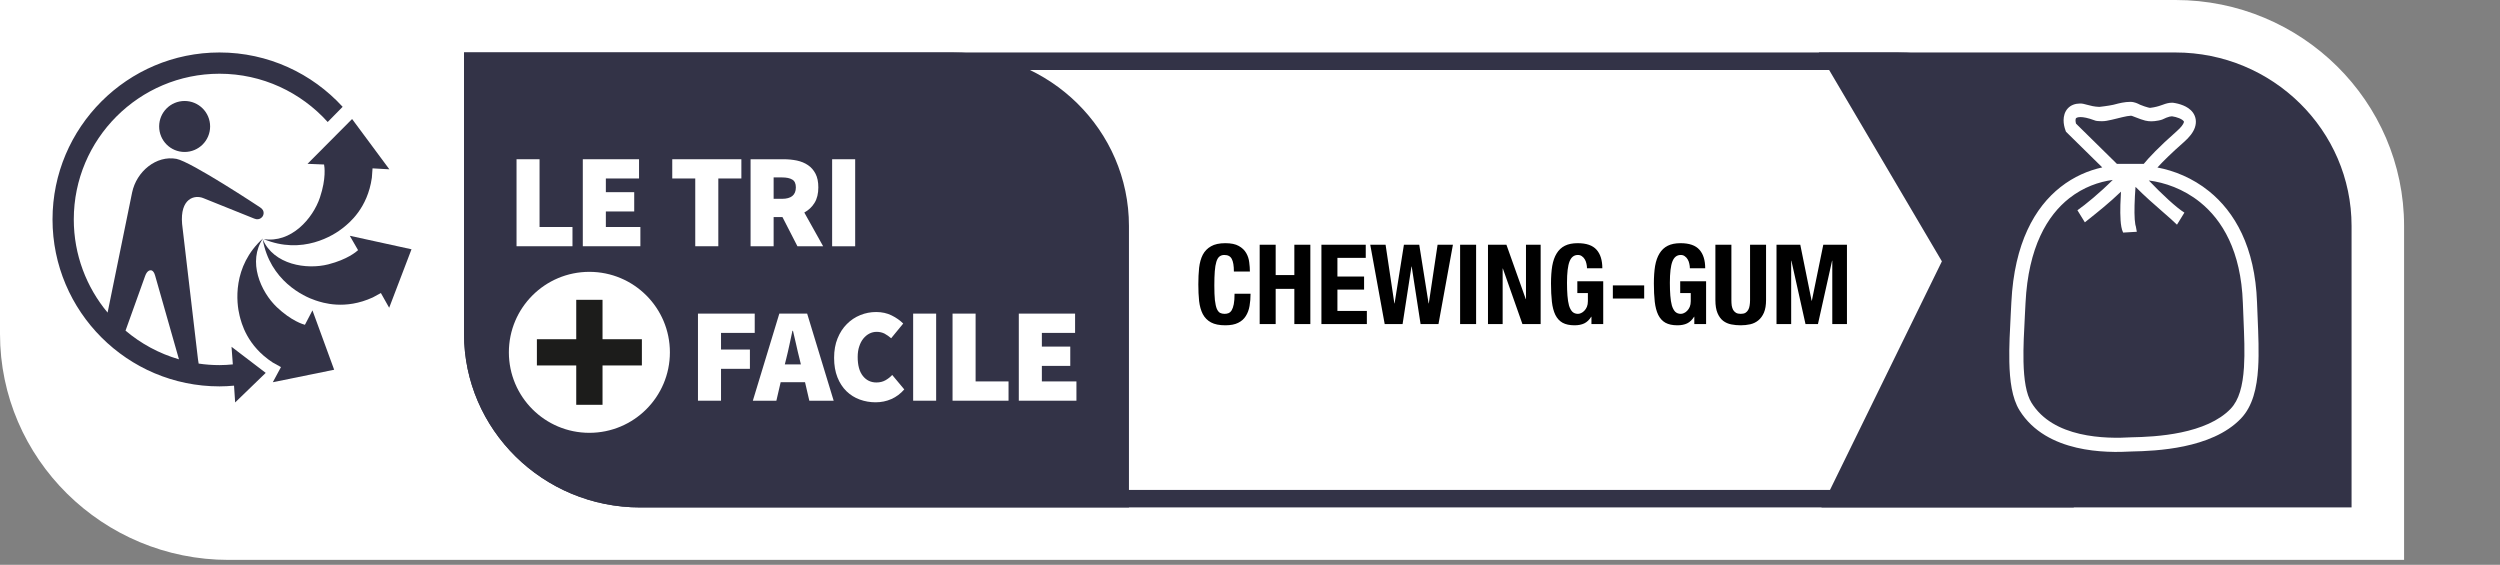 <svg width="270" height="61" viewBox="0 0 270 61" fill="none" xmlns="http://www.w3.org/2000/svg">
<rect x="0" y="0" width="270" height="61" fill="#808080" stroke="none"/>
<path d="M24.698 60.469C11.078 60.469 0 49.521 0 36.062V0H234.948C248.563 0 259.641 10.948 259.641 24.406V60.469" fill="white"/>
<path d="M222.083 52.911H69.135C59.687 52.911 52 45.354 52 36.062V7.557H204.948C214.396 7.557 222.083 15.114 222.083 24.406V52.911ZM204.948 5.667H50.114V36.062C50.114 46.396 58.646 54.802 69.135 54.802H223.969V24.406C223.969 14.073 215.437 5.667 204.948 5.667Z" fill="#333347"/>
<path d="M196.714 54.802L209.724 28.224L196.432 5.667H234.948C245.437 5.667 253.969 14.073 253.969 24.406V54.802" fill="#333347"/>
<path d="M102.901 5.667H50.114V36.062C50.114 46.396 58.646 54.802 69.135 54.802H121.927V24.406C121.927 14.073 113.391 5.667 102.901 5.667Z" fill="#333347"/>
<path d="M63.651 29.359C58.849 29.359 54.958 33.25 54.958 38.052C54.958 42.854 58.849 46.745 63.651 46.745C68.458 46.745 72.349 42.854 72.349 38.052C72.349 33.25 68.458 29.359 63.651 29.359Z" fill="white"/>
<path d="M69.323 39.469H65.073V43.719H62.234V39.469H57.984V36.636H62.234V32.38H65.073V36.636H69.323" fill="#1C1C1B"/>
<path d="M55.786 26.594V17.198H58.271V24.516H61.828V26.594" fill="white"/>
<path d="M62.943 26.594V17.198H69.016V19.276H65.432V20.755H68.495V22.838H65.432V24.516H69.161V26.594" fill="white"/>
<path d="M75.088 26.594V19.276H72.604V17.198H80.068V19.276H77.578V26.594" fill="white"/>
<path d="M83.552 21.474H84.448C85.448 21.474 85.953 21.062 85.953 20.234C85.953 19.828 85.823 19.547 85.568 19.396C85.312 19.239 84.938 19.161 84.448 19.161H83.552V21.474ZM81.062 26.599V17.198H84.62C85.125 17.198 85.604 17.245 86.062 17.338C86.521 17.438 86.917 17.599 87.26 17.833C87.604 18.062 87.875 18.375 88.078 18.766C88.281 19.156 88.38 19.646 88.38 20.234C88.38 20.906 88.245 21.469 87.969 21.911C87.698 22.354 87.328 22.698 86.865 22.953L88.901 26.599H86.125L84.505 23.443H83.552V26.599" fill="white"/>
<path d="M89.87 26.599H92.359V17.198H89.87V26.599Z" fill="white"/>
<path d="M75.38 43.276V33.87H81.51V35.953H77.87V37.75H80.99V39.833H77.87V43.276" fill="white"/>
<path d="M84.922 38.703L84.76 39.354H86.495L86.338 38.703C86.224 38.25 86.104 37.76 85.99 37.229C85.875 36.698 85.76 36.198 85.641 35.724H85.583C85.479 36.203 85.37 36.708 85.26 37.234C85.151 37.76 85.036 38.25 84.922 38.703ZM81.307 43.276L84.167 33.87H87.172L90.036 43.276H87.406L86.943 41.276H84.312L83.849 43.276" fill="white"/>
<path d="M94.562 43.448C93.969 43.448 93.396 43.349 92.854 43.151C92.307 42.953 91.833 42.651 91.422 42.255C91.01 41.854 90.682 41.354 90.443 40.75C90.203 40.146 90.083 39.448 90.083 38.646C90.083 37.854 90.208 37.151 90.458 36.542C90.708 35.927 91.042 35.411 91.463 34.995C91.88 34.573 92.365 34.25 92.911 34.031C93.458 33.807 94.026 33.698 94.625 33.698C95.25 33.698 95.812 33.823 96.302 34.068C96.797 34.312 97.208 34.604 97.547 34.943L96.245 36.531C96.016 36.333 95.776 36.167 95.531 36.031C95.281 35.906 95 35.839 94.682 35.839C94.401 35.839 94.141 35.901 93.896 36.026C93.651 36.151 93.432 36.333 93.245 36.562C93.057 36.792 92.906 37.078 92.797 37.417C92.682 37.75 92.63 38.135 92.63 38.557C92.63 39.448 92.812 40.125 93.187 40.599C93.557 41.068 94.047 41.307 94.651 41.307C95.021 41.307 95.344 41.229 95.63 41.068C95.911 40.906 96.156 40.719 96.359 40.495L97.661 42.057C97.255 42.521 96.792 42.87 96.266 43.099C95.74 43.333 95.172 43.448 94.562 43.448Z" fill="white"/>
<path d="M98.62 43.276H101.104V33.87H98.62V43.276Z" fill="white"/>
<path d="M102.875 43.276V33.87H105.365V41.193H108.922V43.276" fill="white"/>
<path d="M110.031 43.276V33.87H116.109V35.953H112.521V37.432H115.589V39.516H112.521V41.193H116.255V43.276" fill="white"/>
<path d="M28.406 25.745C26.713 28.234 28.151 31.51 29.896 33.172C31.489 34.682 32.766 35.036 32.932 35.078L33.745 33.521L36.089 39.932L29.463 41.281L30.344 39.646L29.448 39.146C26.656 37.328 26.068 34.859 25.875 34.089C25.542 32.76 25.047 28.786 28.406 25.745Z" fill="#333347"/>
<path d="M28.375 25.849C29.578 28.609 33.115 29.141 35.448 28.552C37.521 28.026 38.505 27.172 38.672 27.016L38.661 27L37.776 25.463L44.443 26.922L42.031 33.239L41.135 31.646L40.266 32.12C37.24 33.51 34.833 32.693 34.078 32.443C32.781 32.016 29.156 30.312 28.375 25.849Z" fill="#333347"/>
<path d="M40.161 19.193C39.698 22.489 37.713 24.073 37.094 24.573C36.031 25.438 32.646 27.568 28.463 25.818C31.437 26.292 33.797 23.604 34.557 21.318C35.245 19.266 35.041 17.969 35 17.771L34.979 17.766L33.213 17.693L38.026 12.854L42.052 18.286L40.234 18.182" fill="#333347"/>
<path fill-rule="evenodd" clip-rule="evenodd" d="M19.938 16.412C18.417 16.412 17.188 15.182 17.188 13.656C17.188 12.135 18.417 10.906 19.938 10.906C21.458 10.906 22.693 12.135 22.693 13.656C22.693 15.182 21.458 16.412 19.938 16.412Z" fill="#333347"/>
<path d="M15.677 29.797C15.912 29.151 16.26 29.193 16.26 29.193C16.26 29.193 16.578 29.125 16.755 29.771L19.328 38.807C17.182 38.182 15.224 37.12 13.557 35.708L15.677 29.797ZM23.703 5.667C13.76 5.667 5.672 13.755 5.672 23.698C5.672 33.641 13.76 41.729 23.703 41.729C24.234 41.729 24.755 41.698 25.276 41.651L25.396 43.464L28.698 40.271L25.005 37.453L25.146 39.354C24.672 39.401 24.188 39.432 23.703 39.432C22.938 39.432 22.188 39.375 21.453 39.266L21.38 38.786L19.667 24.188C19.432 21.432 21.005 20.995 21.979 21.406L27.448 23.604C28.073 23.875 28.375 23.349 28.375 23.349C28.375 23.349 28.729 22.802 28.094 22.396C28.094 22.396 20.641 17.458 19.052 17.156C16.885 16.755 14.74 18.51 14.266 20.797L11.62 33.76C9.344 31.031 7.969 27.521 7.969 23.698C7.969 15.021 15.026 7.963 23.703 7.963C28.338 7.963 32.51 9.979 35.391 13.177L37.005 11.536C33.708 7.932 28.963 5.667 23.703 5.667Z" fill="#333347"/>
<path d="M133.26 29.324C133.26 28.7 133.184 28.248 133.032 27.968C132.888 27.68 132.62 27.536 132.228 27.536C132.012 27.536 131.832 27.596 131.688 27.716C131.552 27.828 131.444 28.016 131.364 28.28C131.284 28.536 131.228 28.876 131.196 29.3C131.164 29.716 131.148 30.228 131.148 30.836C131.148 31.484 131.168 32.008 131.208 32.408C131.256 32.808 131.324 33.12 131.412 33.344C131.508 33.56 131.624 33.708 131.76 33.788C131.904 33.86 132.068 33.896 132.252 33.896C132.404 33.896 132.544 33.872 132.672 33.824C132.808 33.768 132.924 33.664 133.02 33.512C133.116 33.352 133.192 33.132 133.248 32.852C133.304 32.564 133.332 32.188 133.332 31.724H135.06C135.06 32.188 135.024 32.628 134.952 33.044C134.88 33.46 134.744 33.824 134.544 34.136C134.352 34.448 134.076 34.692 133.716 34.868C133.364 35.044 132.904 35.132 132.336 35.132C131.688 35.132 131.172 35.028 130.788 34.82C130.404 34.612 130.108 34.312 129.9 33.92C129.7 33.528 129.568 33.06 129.504 32.516C129.448 31.972 129.42 31.372 129.42 30.716C129.42 30.068 129.448 29.472 129.504 28.928C129.568 28.376 129.7 27.904 129.9 27.512C130.108 27.12 130.404 26.816 130.788 26.6C131.172 26.376 131.688 26.264 132.336 26.264C132.952 26.264 133.436 26.364 133.788 26.564C134.148 26.764 134.416 27.02 134.592 27.332C134.768 27.636 134.876 27.968 134.916 28.328C134.964 28.68 134.988 29.012 134.988 29.324H133.26ZM136.045 26.432H137.773V29.708H139.789V26.432H141.517V35H139.789V31.196H137.773V35H136.045V26.432ZM147.501 26.432V27.848H144.441V29.864H147.321V31.28H144.441V33.584H147.621V35H142.713V26.432H147.501ZM147.987 26.432H149.643L150.591 32.768H150.615L151.623 26.432H153.279L154.287 32.768H154.311L155.259 26.432H156.915L155.355 35H153.423L152.463 28.784H152.439L151.479 35H149.547L147.987 26.432ZM157.692 35V26.432H159.42V35H157.692ZM162.694 26.432L164.782 32.3H164.806V26.432H166.39V35H164.422L162.31 29H162.286V35H160.702V26.432H162.694ZM171.396 28.976C171.396 28.816 171.376 28.652 171.336 28.484C171.304 28.316 171.248 28.164 171.168 28.028C171.088 27.884 170.984 27.768 170.856 27.68C170.736 27.584 170.588 27.536 170.412 27.536C169.996 27.536 169.696 27.768 169.512 28.232C169.328 28.696 169.236 29.464 169.236 30.536C169.236 31.048 169.252 31.512 169.284 31.928C169.316 32.344 169.372 32.7 169.452 32.996C169.54 33.284 169.66 33.508 169.812 33.668C169.972 33.82 170.176 33.896 170.424 33.896C170.528 33.896 170.64 33.868 170.76 33.812C170.888 33.756 171.004 33.672 171.108 33.56C171.22 33.448 171.312 33.308 171.384 33.14C171.456 32.964 171.492 32.76 171.492 32.528V31.652H170.352V30.38H173.148V35H171.876V34.208H171.852C171.644 34.544 171.392 34.784 171.096 34.928C170.808 35.064 170.46 35.132 170.052 35.132C169.524 35.132 169.092 35.04 168.756 34.856C168.428 34.672 168.168 34.388 167.976 34.004C167.792 33.62 167.668 33.148 167.604 32.588C167.54 32.02 167.508 31.364 167.508 30.62C167.508 29.9 167.552 29.268 167.64 28.724C167.736 28.18 167.896 27.728 168.12 27.368C168.344 27 168.64 26.724 169.008 26.54C169.376 26.356 169.836 26.264 170.388 26.264C171.332 26.264 172.012 26.5 172.428 26.972C172.844 27.436 173.052 28.104 173.052 28.976H171.396ZM177.572 30.824V32.24H174.188V30.824H177.572ZM182.506 28.976C182.506 28.816 182.486 28.652 182.446 28.484C182.414 28.316 182.358 28.164 182.278 28.028C182.198 27.884 182.094 27.768 181.966 27.68C181.846 27.584 181.698 27.536 181.522 27.536C181.106 27.536 180.806 27.768 180.622 28.232C180.438 28.696 180.346 29.464 180.346 30.536C180.346 31.048 180.362 31.512 180.394 31.928C180.426 32.344 180.482 32.7 180.562 32.996C180.65 33.284 180.77 33.508 180.922 33.668C181.082 33.82 181.286 33.896 181.534 33.896C181.638 33.896 181.75 33.868 181.87 33.812C181.998 33.756 182.114 33.672 182.218 33.56C182.33 33.448 182.422 33.308 182.494 33.14C182.566 32.964 182.602 32.76 182.602 32.528V31.652H181.462V30.38H184.258V35H182.986V34.208H182.962C182.754 34.544 182.502 34.784 182.206 34.928C181.918 35.064 181.57 35.132 181.162 35.132C180.634 35.132 180.202 35.04 179.866 34.856C179.538 34.672 179.278 34.388 179.086 34.004C178.902 33.62 178.778 33.148 178.714 32.588C178.65 32.02 178.618 31.364 178.618 30.62C178.618 29.9 178.662 29.268 178.75 28.724C178.846 28.18 179.006 27.728 179.23 27.368C179.454 27 179.75 26.724 180.118 26.54C180.486 26.356 180.946 26.264 181.498 26.264C182.442 26.264 183.122 26.5 183.538 26.972C183.954 27.436 184.162 28.104 184.162 28.976H182.506ZM186.99 26.432V32.408C186.99 32.624 187.002 32.824 187.026 33.008C187.058 33.184 187.11 33.34 187.182 33.476C187.262 33.604 187.366 33.708 187.494 33.788C187.63 33.86 187.798 33.896 187.998 33.896C188.206 33.896 188.374 33.86 188.502 33.788C188.63 33.708 188.73 33.604 188.802 33.476C188.882 33.34 188.934 33.184 188.958 33.008C188.99 32.824 189.006 32.624 189.006 32.408V26.432H190.734V32.408C190.734 32.952 190.658 33.404 190.506 33.764C190.354 34.116 190.15 34.396 189.894 34.604C189.638 34.812 189.346 34.952 189.018 35.024C188.69 35.096 188.35 35.132 187.998 35.132C187.646 35.132 187.306 35.1 186.978 35.036C186.65 34.972 186.358 34.844 186.102 34.652C185.846 34.452 185.642 34.172 185.49 33.812C185.338 33.452 185.262 32.984 185.262 32.408V26.432H186.99ZM191.863 26.432H194.431L195.655 32.48H195.679L196.915 26.432H199.471V35H197.887V28.16H197.863L196.339 35H194.995L193.471 28.16H193.447V35H191.863V26.432Z" fill="black"/>
<path fill-rule="evenodd" clip-rule="evenodd" d="M226.197 12.992C225.489 12.727 224.997 12.641 224.67 12.645C224.338 12.65 224.233 12.746 224.211 12.77C224.191 12.791 224.158 12.843 224.156 12.986C224.155 13.094 224.173 13.221 224.209 13.351L228.625 17.696H231.528C232.034 17.073 233.172 15.85 235.078 14.179C235.602 13.72 235.792 13.404 235.848 13.237C235.879 13.144 235.868 13.128 235.843 13.095L235.839 13.09C235.774 13.001 235.62 12.879 235.352 12.767C235.11 12.666 234.831 12.597 234.575 12.56C234.389 12.565 234.251 12.608 234.006 12.697L233.957 12.714C233.87 12.746 233.807 12.778 233.743 12.811C233.611 12.879 233.474 12.949 233.116 13.017C232.548 13.125 232.141 13.133 231.683 13.024C231.386 12.952 231.057 12.826 230.66 12.673L230.66 12.673L230.66 12.673C230.522 12.62 230.375 12.563 230.218 12.505L230.215 12.505C230.205 12.503 230.171 12.499 230.103 12.502C230.005 12.505 229.878 12.521 229.721 12.548C229.412 12.603 229.047 12.694 228.66 12.79L228.637 12.796C228.255 12.891 227.848 12.992 227.508 13.047C227.338 13.074 227.162 13.094 226.999 13.09C226.986 13.089 226.969 13.089 226.947 13.089H226.947C226.777 13.087 226.364 13.083 226.197 12.992ZM228.237 11.316C227.706 11.437 226.732 11.544 226.732 11.544C226.164 11.524 225.749 11.41 225.402 11.315C225.125 11.239 224.891 11.174 224.654 11.178C224.117 11.185 223.651 11.346 223.316 11.713C222.98 12.084 222.873 12.558 222.868 12.965C222.863 13.367 222.954 13.755 223.067 14.065L223.126 14.225L227.043 18.079C225.564 18.404 223.986 19.063 222.531 20.208C219.761 22.39 217.542 26.253 217.227 32.648C217.207 33.064 217.184 33.487 217.161 33.912C217.068 35.662 216.972 37.462 217.008 39.09C217.052 41.084 217.292 43.003 218.107 44.315C219.572 46.671 221.968 47.811 224.268 48.348C226.56 48.883 228.85 48.842 230.268 48.758C231.563 48.733 233.698 48.656 235.887 48.196C238.067 47.738 240.413 46.879 242.016 45.206C243.305 43.86 243.744 41.877 243.878 39.753C243.983 38.081 243.904 36.19 243.823 34.264L243.823 34.264C243.8 33.73 243.778 33.194 243.759 32.659C243.548 26.649 241.338 22.879 238.569 20.647C236.772 19.199 234.772 18.425 233.001 18.089C233.574 17.466 234.506 16.532 235.863 15.343C236.456 14.823 236.868 14.304 237.051 13.763C237.256 13.152 237.144 12.583 236.83 12.152C236.553 11.772 236.15 11.537 235.794 11.389C235.425 11.235 235.029 11.143 234.687 11.097L234.649 11.092H234.611C234.197 11.092 233.898 11.196 233.617 11.298L233.57 11.315C233.314 11.407 233.037 11.508 232.597 11.591C232.212 11.665 232.189 11.658 232.042 11.618L232.042 11.618C232.013 11.611 231.98 11.601 231.937 11.591C231.72 11.539 231.496 11.453 231.141 11.316C231.127 11.311 231.103 11.299 231.069 11.281C230.905 11.197 230.523 11 230.086 11C229.442 11 228.825 11.163 228.453 11.261L228.453 11.261L228.453 11.261L228.453 11.261C228.367 11.284 228.295 11.303 228.237 11.316ZM223.478 21.411C221.129 23.26 219.054 26.668 218.756 32.723C218.735 33.156 218.712 33.59 218.689 34.022C218.596 35.767 218.504 37.492 218.538 39.056C218.582 41.039 218.83 42.579 219.407 43.507C220.575 45.386 222.528 46.37 224.616 46.857C226.702 47.344 228.827 47.311 230.192 47.229L230.207 47.228L230.223 47.228C231.495 47.204 233.521 47.129 235.572 46.698C237.641 46.264 239.624 45.489 240.91 44.147C241.806 43.212 242.221 41.704 242.35 39.656C242.45 38.073 242.375 36.292 242.295 34.381C242.272 33.835 242.249 33.278 242.229 32.712C242.032 27.088 239.989 23.758 237.609 21.839C235.802 20.383 233.757 19.705 232.07 19.491C233.467 20.956 235.051 22.431 235.916 22.963L235.114 24.266C234.751 23.904 234.206 23.429 233.577 22.881L233.577 22.881C232.672 22.093 231.593 21.153 230.636 20.18C230.589 20.804 230.548 21.501 230.531 22.162C230.516 22.732 230.52 23.261 230.55 23.689C230.565 23.903 230.586 24.08 230.611 24.218C230.624 24.286 230.636 24.339 230.648 24.379C230.659 24.416 230.666 24.433 230.667 24.434L230.777 25.032L229.298 25.119C229.12 24.763 229.055 24.252 229.023 23.796C228.988 23.3 228.985 22.716 229.001 22.123C229.013 21.651 229.036 21.164 229.066 20.697C227.822 21.897 226.513 22.938 225.548 23.706L225.547 23.706L225.547 23.706C225.412 23.813 225.284 23.915 225.164 24.011L224.362 22.708C225.212 22.115 226.785 20.826 228.179 19.431C226.695 19.629 225.007 20.207 223.478 21.411Z" fill="white"/>
</svg>
